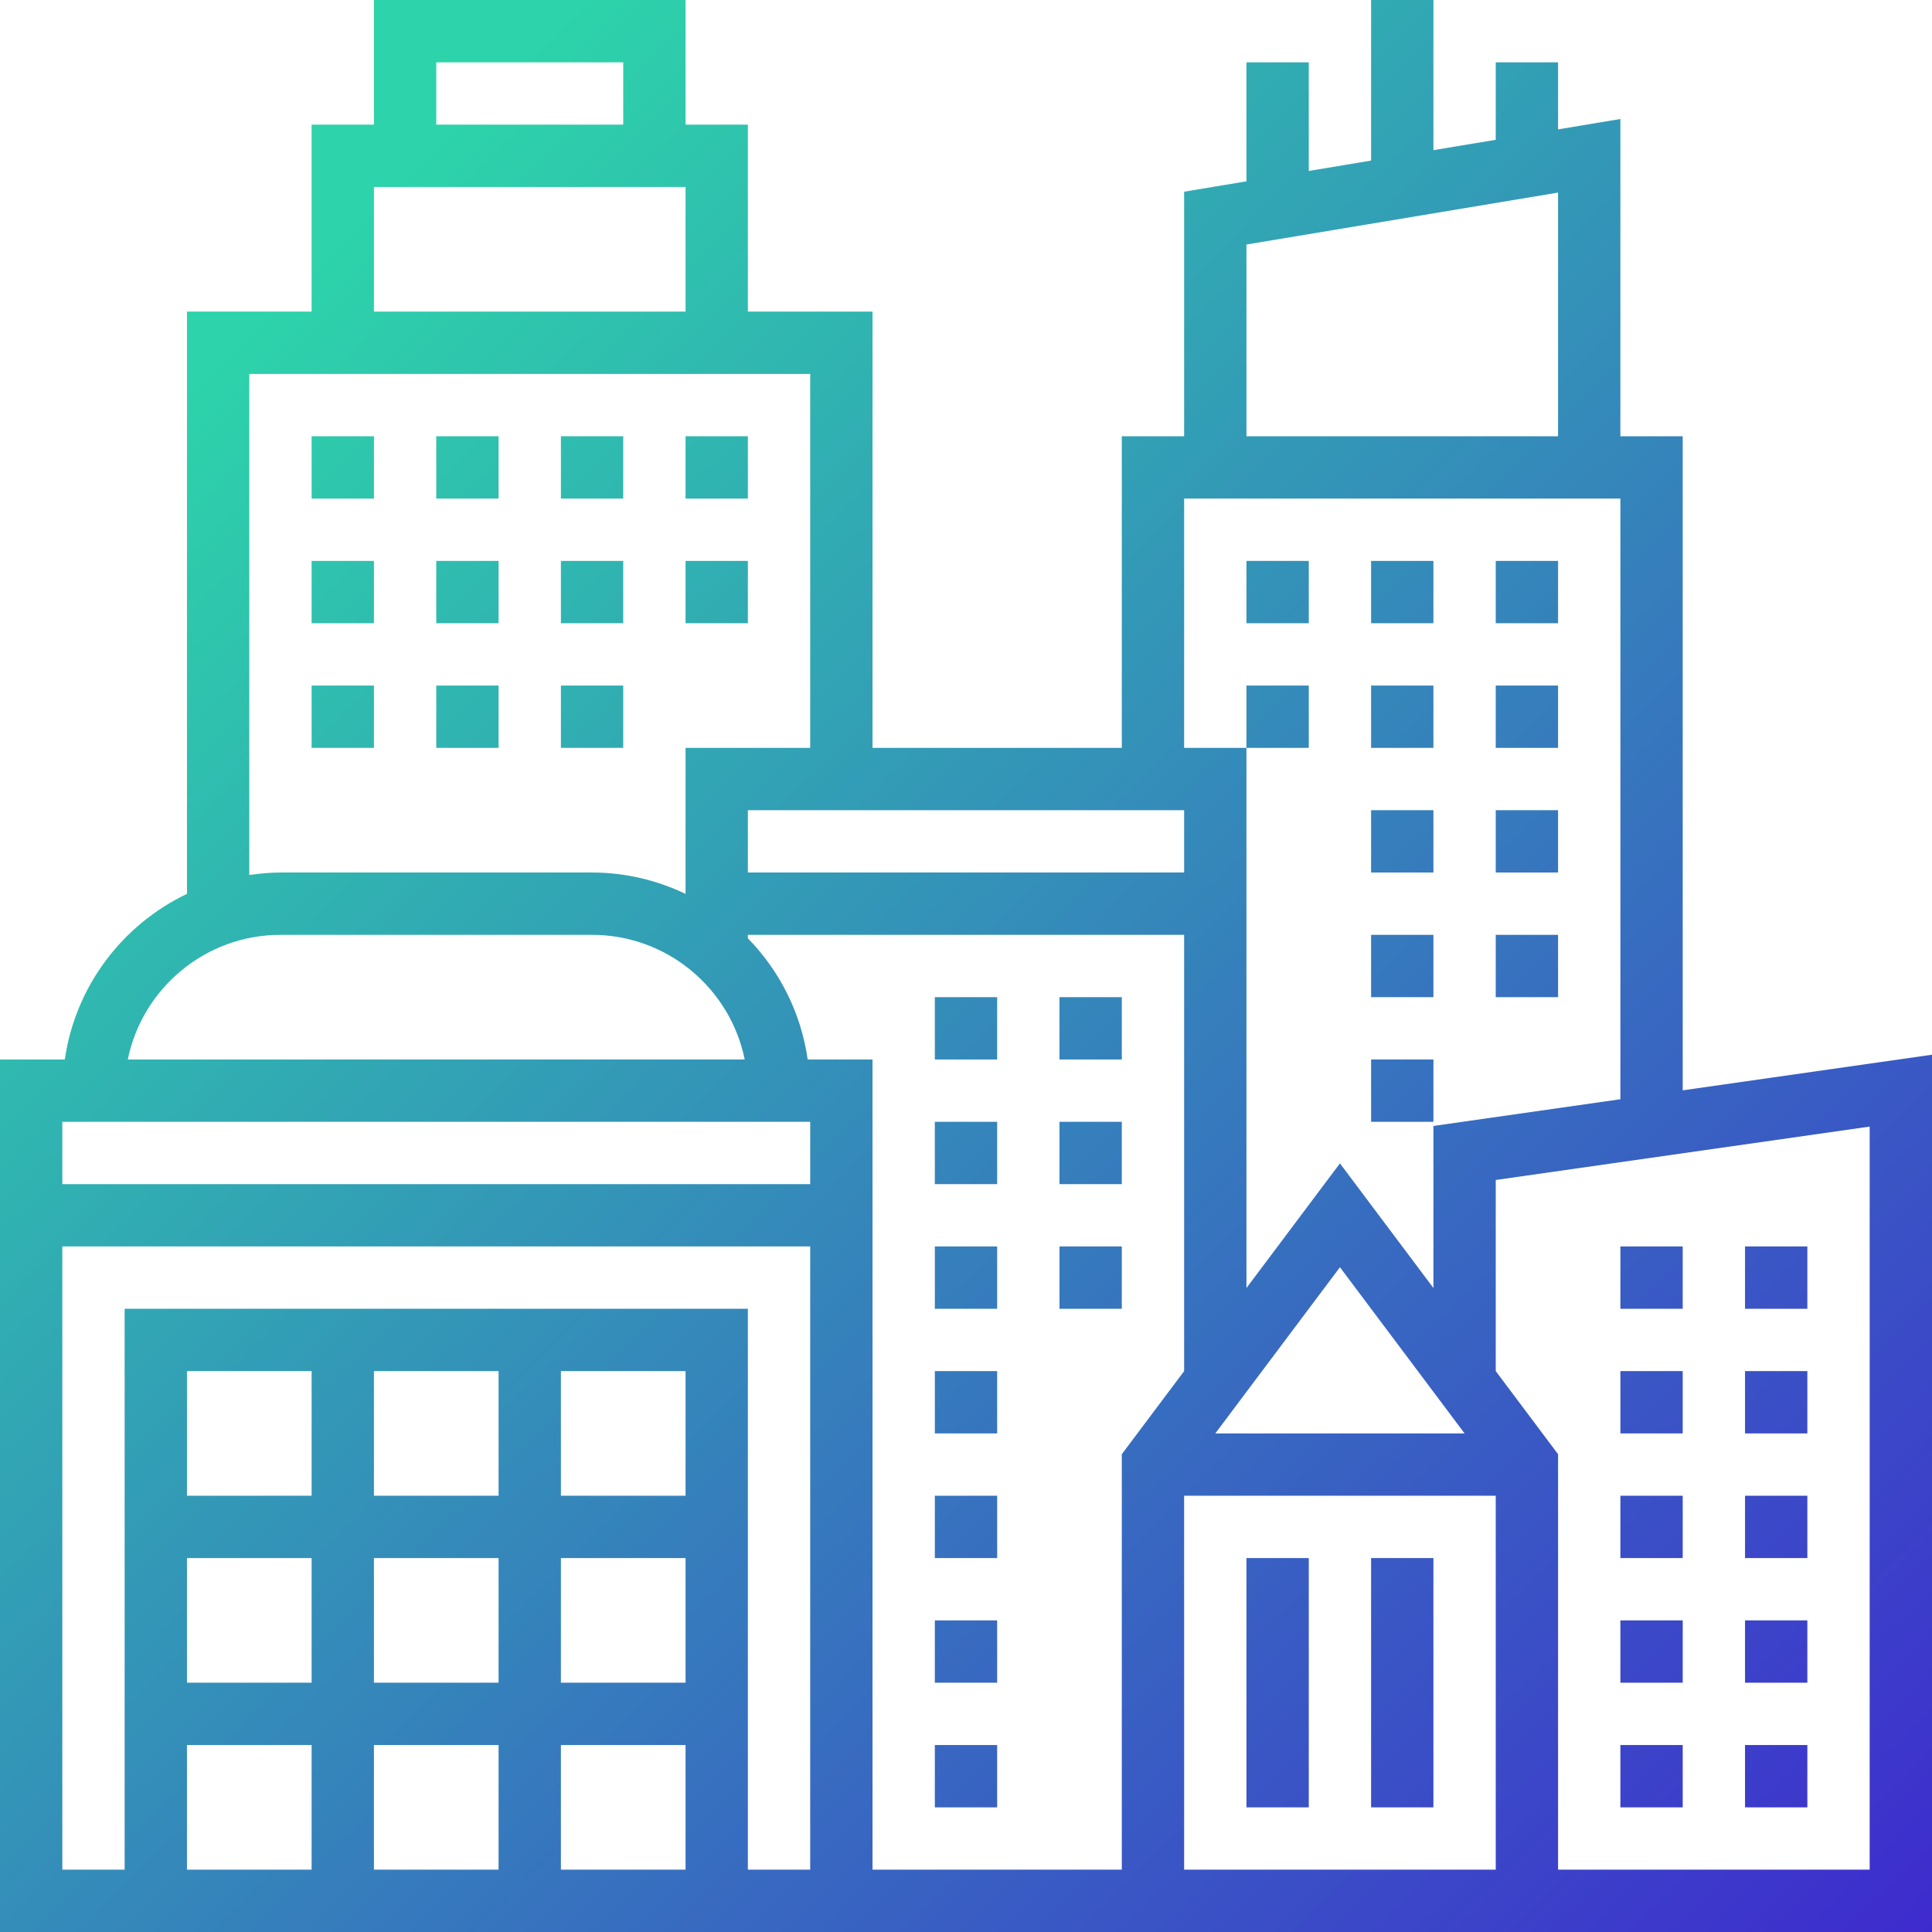 <svg width="219" height="219" viewBox="0 0 219 219" fill="none" xmlns="http://www.w3.org/2000/svg">
<path d="M141.29 176.613H148.355V204.871H141.29V176.613Z" fill="url(#paint0_linear)"/>
<path d="M155.419 176.613H162.484V204.871H155.419V176.613Z" fill="url(#paint1_linear)"/>
<path d="M190.742 123.594V49.452H183.677V13.49L176.613 14.666V7.065H169.548V15.846L162.484 17.022V0H155.419V18.202L148.355 19.378V7.065H141.29V20.554L134.226 21.73V49.452H127.161V84.774H98.903V35.323H84.774V14.129H77.71V0H42.387V14.129H35.323V35.323H21.194V101.323C13.875 104.816 8.545 111.785 7.347 120.097H0V219H219V119.556L190.742 123.594ZM141.29 27.718L176.613 21.829V49.452H141.29V27.718ZM134.226 56.516H183.677V124.604L162.484 127.631V146.002L151.887 131.873L141.29 146.002V84.774H134.226V56.516ZM134.226 98.903H84.774V91.839H134.226V98.903ZM134.226 169.548H169.548V211.935H134.226V169.548ZM137.758 162.484L151.887 143.646L166.016 162.484H137.758ZM49.452 7.065H70.645V14.129H49.452V7.065ZM42.387 21.194H77.71V35.323H42.387V21.194ZM28.258 42.387H91.839V84.774H77.71V101.323C74.492 99.79 70.906 98.903 67.113 98.903H31.79C30.589 98.903 29.417 99.02 28.258 99.186V42.387ZM31.79 105.968H67.113C75.64 105.968 82.775 112.047 84.417 120.097H14.486C16.128 112.047 23.264 105.968 31.79 105.968ZM91.839 127.161V134.226H7.065V127.161H91.839ZM77.71 190.742H63.581V176.613H77.71V190.742ZM56.516 190.742H42.387V176.613H56.516V190.742ZM56.516 197.806V211.935H42.387V197.806H56.516ZM63.581 197.806H77.71V211.935H63.581V197.806ZM77.71 169.548H63.581V155.419H77.71V169.548ZM56.516 169.548H42.387V155.419H56.516V169.548ZM35.323 169.548H21.194V155.419H35.323V169.548ZM21.194 176.613H35.323V190.742H21.194V176.613ZM21.194 197.806H35.323V211.935H21.194V197.806ZM84.774 211.935V148.355H14.129V211.935H7.065V141.29H91.839V211.935H84.774ZM91.556 120.097C90.793 114.791 88.356 110.019 84.774 106.36V105.968H134.226V155.419L127.161 164.84V211.935H98.903V120.097H91.556ZM211.935 211.935H176.613V164.84L169.548 155.419V133.756L211.935 127.702V211.935Z" fill="url(#paint2_linear)"/>
<path d="M105.968 113.032H113.032V120.097H105.968V113.032Z" fill="url(#paint3_linear)"/>
<path d="M105.968 197.806H113.032V204.871H105.968V197.806Z" fill="url(#paint4_linear)"/>
<path d="M105.968 127.161H113.032V134.226H105.968V127.161Z" fill="url(#paint5_linear)"/>
<path d="M105.968 183.677H113.032V190.742H105.968V183.677Z" fill="url(#paint6_linear)"/>
<path d="M105.968 155.419H113.032V162.484H105.968V155.419Z" fill="url(#paint7_linear)"/>
<path d="M105.968 141.29H113.032V148.355H105.968V141.29Z" fill="url(#paint8_linear)"/>
<path d="M105.968 169.548H113.032V176.613H105.968V169.548Z" fill="url(#paint9_linear)"/>
<path d="M120.097 141.29H127.161V148.355H120.097V141.29Z" fill="url(#paint10_linear)"/>
<path d="M120.097 127.161H127.161V134.226H120.097V127.161Z" fill="url(#paint11_linear)"/>
<path d="M120.097 113.032H127.161V120.097H120.097V113.032Z" fill="url(#paint12_linear)"/>
<path d="M197.806 197.806H204.871V204.871H197.806V197.806Z" fill="url(#paint13_linear)"/>
<path d="M197.806 169.548H204.871V176.613H197.806V169.548Z" fill="url(#paint14_linear)"/>
<path d="M197.806 183.677H204.871V190.742H197.806V183.677Z" fill="url(#paint15_linear)"/>
<path d="M197.806 155.419H204.871V162.484H197.806V155.419Z" fill="url(#paint16_linear)"/>
<path d="M197.806 141.29H204.871V148.355H197.806V141.29Z" fill="url(#paint17_linear)"/>
<path d="M183.677 183.677H190.742V190.742H183.677V183.677Z" fill="url(#paint18_linear)"/>
<path d="M183.677 141.29H190.742V148.355H183.677V141.29Z" fill="url(#paint19_linear)"/>
<path d="M183.677 169.548H190.742V176.613H183.677V169.548Z" fill="url(#paint20_linear)"/>
<path d="M183.677 197.806H190.742V204.871H183.677V197.806Z" fill="url(#paint21_linear)"/>
<path d="M183.677 155.419H190.742V162.484H183.677V155.419Z" fill="url(#paint22_linear)"/>
<path d="M77.71 49.452H84.774V56.516H77.71V49.452Z" fill="url(#paint23_linear)"/>
<path d="M63.581 49.452H70.645V56.516H63.581V49.452Z" fill="url(#paint24_linear)"/>
<path d="M35.323 49.452H42.387V56.516H35.323V49.452Z" fill="url(#paint25_linear)"/>
<path d="M49.452 49.452H56.516V56.516H49.452V49.452Z" fill="url(#paint26_linear)"/>
<path d="M49.452 63.581H56.516V70.645H49.452V63.581Z" fill="url(#paint27_linear)"/>
<path d="M77.71 63.581H84.774V70.645H77.71V63.581Z" fill="url(#paint28_linear)"/>
<path d="M35.323 63.581H42.387V70.645H35.323V63.581Z" fill="url(#paint29_linear)"/>
<path d="M63.581 63.581H70.645V70.645H63.581V63.581Z" fill="url(#paint30_linear)"/>
<path d="M35.323 77.71H42.387V84.774H35.323V77.71Z" fill="url(#paint31_linear)"/>
<path d="M49.452 77.71H56.516V84.774H49.452V77.71Z" fill="url(#paint32_linear)"/>
<path d="M63.581 77.71H70.645V84.774H63.581V77.71Z" fill="url(#paint33_linear)"/>
<path d="M169.548 63.581H176.613V70.645H169.548V63.581Z" fill="url(#paint34_linear)"/>
<path d="M155.419 63.581H162.484V70.645H155.419V63.581Z" fill="url(#paint35_linear)"/>
<path d="M141.29 63.581H148.355V70.645H141.29V63.581Z" fill="url(#paint36_linear)"/>
<path d="M169.548 77.71H176.613V84.774H169.548V77.71Z" fill="url(#paint37_linear)"/>
<path d="M141.29 77.71H148.355V84.774H141.29V77.71Z" fill="url(#paint38_linear)"/>
<path d="M155.419 77.71H162.484V84.774H155.419V77.71Z" fill="url(#paint39_linear)"/>
<path d="M155.419 120.097H162.484V127.161H155.419V120.097Z" fill="url(#paint40_linear)"/>
<path d="M155.419 105.968H162.484V113.032H155.419V105.968Z" fill="url(#paint41_linear)"/>
<path d="M155.419 91.839H162.484V98.903H155.419V91.839Z" fill="url(#paint42_linear)"/>
<path d="M169.548 105.968H176.613V113.032H169.548V105.968Z" fill="url(#paint43_linear)"/>
<path d="M169.548 91.839H176.613V98.903H169.548V91.839Z" fill="url(#paint44_linear)"/>
<defs>
<linearGradient id="paint0_linear" x1="33.777" y1="31.79" x2="219" y2="219" gradientUnits="userSpaceOnUse">
<stop stop-color="#2DD3AA"/>
<stop offset="1" stop-color="#3E2BCE"/>
</linearGradient>
<linearGradient id="paint1_linear" x1="33.777" y1="31.79" x2="219" y2="219" gradientUnits="userSpaceOnUse">
<stop stop-color="#2DD3AA"/>
<stop offset="1" stop-color="#3E2BCE"/>
</linearGradient>
<linearGradient id="paint2_linear" x1="33.777" y1="31.79" x2="219" y2="219" gradientUnits="userSpaceOnUse">
<stop stop-color="#2DD3AA"/>
<stop offset="1" stop-color="#3E2BCE"/>
</linearGradient>
<linearGradient id="paint3_linear" x1="33.777" y1="31.79" x2="219" y2="219" gradientUnits="userSpaceOnUse">
<stop stop-color="#2DD3AA"/>
<stop offset="1" stop-color="#3E2BCE"/>
</linearGradient>
<linearGradient id="paint4_linear" x1="33.777" y1="31.79" x2="219" y2="219" gradientUnits="userSpaceOnUse">
<stop stop-color="#2DD3AA"/>
<stop offset="1" stop-color="#3E2BCE"/>
</linearGradient>
<linearGradient id="paint5_linear" x1="33.777" y1="31.79" x2="219" y2="219" gradientUnits="userSpaceOnUse">
<stop stop-color="#2DD3AA"/>
<stop offset="1" stop-color="#3E2BCE"/>
</linearGradient>
<linearGradient id="paint6_linear" x1="33.777" y1="31.79" x2="219" y2="219" gradientUnits="userSpaceOnUse">
<stop stop-color="#2DD3AA"/>
<stop offset="1" stop-color="#3E2BCE"/>
</linearGradient>
<linearGradient id="paint7_linear" x1="33.777" y1="31.79" x2="219" y2="219" gradientUnits="userSpaceOnUse">
<stop stop-color="#2DD3AA"/>
<stop offset="1" stop-color="#3E2BCE"/>
</linearGradient>
<linearGradient id="paint8_linear" x1="33.777" y1="31.79" x2="219" y2="219" gradientUnits="userSpaceOnUse">
<stop stop-color="#2DD3AA"/>
<stop offset="1" stop-color="#3E2BCE"/>
</linearGradient>
<linearGradient id="paint9_linear" x1="33.777" y1="31.79" x2="219" y2="219" gradientUnits="userSpaceOnUse">
<stop stop-color="#2DD3AA"/>
<stop offset="1" stop-color="#3E2BCE"/>
</linearGradient>
<linearGradient id="paint10_linear" x1="33.777" y1="31.79" x2="219" y2="219" gradientUnits="userSpaceOnUse">
<stop stop-color="#2DD3AA"/>
<stop offset="1" stop-color="#3E2BCE"/>
</linearGradient>
<linearGradient id="paint11_linear" x1="33.777" y1="31.79" x2="219" y2="219" gradientUnits="userSpaceOnUse">
<stop stop-color="#2DD3AA"/>
<stop offset="1" stop-color="#3E2BCE"/>
</linearGradient>
<linearGradient id="paint12_linear" x1="33.777" y1="31.79" x2="219" y2="219" gradientUnits="userSpaceOnUse">
<stop stop-color="#2DD3AA"/>
<stop offset="1" stop-color="#3E2BCE"/>
</linearGradient>
<linearGradient id="paint13_linear" x1="33.777" y1="31.79" x2="219" y2="219" gradientUnits="userSpaceOnUse">
<stop stop-color="#2DD3AA"/>
<stop offset="1" stop-color="#3E2BCE"/>
</linearGradient>
<linearGradient id="paint14_linear" x1="33.777" y1="31.79" x2="219" y2="219" gradientUnits="userSpaceOnUse">
<stop stop-color="#2DD3AA"/>
<stop offset="1" stop-color="#3E2BCE"/>
</linearGradient>
<linearGradient id="paint15_linear" x1="33.777" y1="31.79" x2="219" y2="219" gradientUnits="userSpaceOnUse">
<stop stop-color="#2DD3AA"/>
<stop offset="1" stop-color="#3E2BCE"/>
</linearGradient>
<linearGradient id="paint16_linear" x1="33.777" y1="31.79" x2="219" y2="219" gradientUnits="userSpaceOnUse">
<stop stop-color="#2DD3AA"/>
<stop offset="1" stop-color="#3E2BCE"/>
</linearGradient>
<linearGradient id="paint17_linear" x1="33.777" y1="31.79" x2="219" y2="219" gradientUnits="userSpaceOnUse">
<stop stop-color="#2DD3AA"/>
<stop offset="1" stop-color="#3E2BCE"/>
</linearGradient>
<linearGradient id="paint18_linear" x1="33.777" y1="31.79" x2="219" y2="219" gradientUnits="userSpaceOnUse">
<stop stop-color="#2DD3AA"/>
<stop offset="1" stop-color="#3E2BCE"/>
</linearGradient>
<linearGradient id="paint19_linear" x1="33.777" y1="31.79" x2="219" y2="219" gradientUnits="userSpaceOnUse">
<stop stop-color="#2DD3AA"/>
<stop offset="1" stop-color="#3E2BCE"/>
</linearGradient>
<linearGradient id="paint20_linear" x1="33.777" y1="31.79" x2="219" y2="219" gradientUnits="userSpaceOnUse">
<stop stop-color="#2DD3AA"/>
<stop offset="1" stop-color="#3E2BCE"/>
</linearGradient>
<linearGradient id="paint21_linear" x1="33.777" y1="31.79" x2="219" y2="219" gradientUnits="userSpaceOnUse">
<stop stop-color="#2DD3AA"/>
<stop offset="1" stop-color="#3E2BCE"/>
</linearGradient>
<linearGradient id="paint22_linear" x1="33.777" y1="31.79" x2="219" y2="219" gradientUnits="userSpaceOnUse">
<stop stop-color="#2DD3AA"/>
<stop offset="1" stop-color="#3E2BCE"/>
</linearGradient>
<linearGradient id="paint23_linear" x1="33.777" y1="31.79" x2="219" y2="219" gradientUnits="userSpaceOnUse">
<stop stop-color="#2DD3AA"/>
<stop offset="1" stop-color="#3E2BCE"/>
</linearGradient>
<linearGradient id="paint24_linear" x1="33.777" y1="31.79" x2="219" y2="219" gradientUnits="userSpaceOnUse">
<stop stop-color="#2DD3AA"/>
<stop offset="1" stop-color="#3E2BCE"/>
</linearGradient>
<linearGradient id="paint25_linear" x1="33.777" y1="31.79" x2="219" y2="219" gradientUnits="userSpaceOnUse">
<stop stop-color="#2DD3AA"/>
<stop offset="1" stop-color="#3E2BCE"/>
</linearGradient>
<linearGradient id="paint26_linear" x1="33.777" y1="31.79" x2="219" y2="219" gradientUnits="userSpaceOnUse">
<stop stop-color="#2DD3AA"/>
<stop offset="1" stop-color="#3E2BCE"/>
</linearGradient>
<linearGradient id="paint27_linear" x1="33.777" y1="31.79" x2="219" y2="219" gradientUnits="userSpaceOnUse">
<stop stop-color="#2DD3AA"/>
<stop offset="1" stop-color="#3E2BCE"/>
</linearGradient>
<linearGradient id="paint28_linear" x1="33.777" y1="31.79" x2="219" y2="219" gradientUnits="userSpaceOnUse">
<stop stop-color="#2DD3AA"/>
<stop offset="1" stop-color="#3E2BCE"/>
</linearGradient>
<linearGradient id="paint29_linear" x1="33.777" y1="31.79" x2="219" y2="219" gradientUnits="userSpaceOnUse">
<stop stop-color="#2DD3AA"/>
<stop offset="1" stop-color="#3E2BCE"/>
</linearGradient>
<linearGradient id="paint30_linear" x1="33.777" y1="31.79" x2="219" y2="219" gradientUnits="userSpaceOnUse">
<stop stop-color="#2DD3AA"/>
<stop offset="1" stop-color="#3E2BCE"/>
</linearGradient>
<linearGradient id="paint31_linear" x1="33.777" y1="31.79" x2="219" y2="219" gradientUnits="userSpaceOnUse">
<stop stop-color="#2DD3AA"/>
<stop offset="1" stop-color="#3E2BCE"/>
</linearGradient>
<linearGradient id="paint32_linear" x1="33.777" y1="31.79" x2="219" y2="219" gradientUnits="userSpaceOnUse">
<stop stop-color="#2DD3AA"/>
<stop offset="1" stop-color="#3E2BCE"/>
</linearGradient>
<linearGradient id="paint33_linear" x1="33.777" y1="31.79" x2="219" y2="219" gradientUnits="userSpaceOnUse">
<stop stop-color="#2DD3AA"/>
<stop offset="1" stop-color="#3E2BCE"/>
</linearGradient>
<linearGradient id="paint34_linear" x1="33.777" y1="31.79" x2="219" y2="219" gradientUnits="userSpaceOnUse">
<stop stop-color="#2DD3AA"/>
<stop offset="1" stop-color="#3E2BCE"/>
</linearGradient>
<linearGradient id="paint35_linear" x1="33.777" y1="31.79" x2="219" y2="219" gradientUnits="userSpaceOnUse">
<stop stop-color="#2DD3AA"/>
<stop offset="1" stop-color="#3E2BCE"/>
</linearGradient>
<linearGradient id="paint36_linear" x1="33.777" y1="31.79" x2="219" y2="219" gradientUnits="userSpaceOnUse">
<stop stop-color="#2DD3AA"/>
<stop offset="1" stop-color="#3E2BCE"/>
</linearGradient>
<linearGradient id="paint37_linear" x1="33.777" y1="31.79" x2="219" y2="219" gradientUnits="userSpaceOnUse">
<stop stop-color="#2DD3AA"/>
<stop offset="1" stop-color="#3E2BCE"/>
</linearGradient>
<linearGradient id="paint38_linear" x1="33.777" y1="31.79" x2="219" y2="219" gradientUnits="userSpaceOnUse">
<stop stop-color="#2DD3AA"/>
<stop offset="1" stop-color="#3E2BCE"/>
</linearGradient>
<linearGradient id="paint39_linear" x1="33.777" y1="31.79" x2="219" y2="219" gradientUnits="userSpaceOnUse">
<stop stop-color="#2DD3AA"/>
<stop offset="1" stop-color="#3E2BCE"/>
</linearGradient>
<linearGradient id="paint40_linear" x1="33.777" y1="31.79" x2="219" y2="219" gradientUnits="userSpaceOnUse">
<stop stop-color="#2DD3AA"/>
<stop offset="1" stop-color="#3E2BCE"/>
</linearGradient>
<linearGradient id="paint41_linear" x1="33.777" y1="31.79" x2="219" y2="219" gradientUnits="userSpaceOnUse">
<stop stop-color="#2DD3AA"/>
<stop offset="1" stop-color="#3E2BCE"/>
</linearGradient>
<linearGradient id="paint42_linear" x1="33.777" y1="31.79" x2="219" y2="219" gradientUnits="userSpaceOnUse">
<stop stop-color="#2DD3AA"/>
<stop offset="1" stop-color="#3E2BCE"/>
</linearGradient>
<linearGradient id="paint43_linear" x1="33.777" y1="31.79" x2="219" y2="219" gradientUnits="userSpaceOnUse">
<stop stop-color="#2DD3AA"/>
<stop offset="1" stop-color="#3E2BCE"/>
</linearGradient>
<linearGradient id="paint44_linear" x1="33.777" y1="31.79" x2="219" y2="219" gradientUnits="userSpaceOnUse">
<stop stop-color="#2DD3AA"/>
<stop offset="1" stop-color="#3E2BCE"/>
</linearGradient>
</defs>
</svg>
